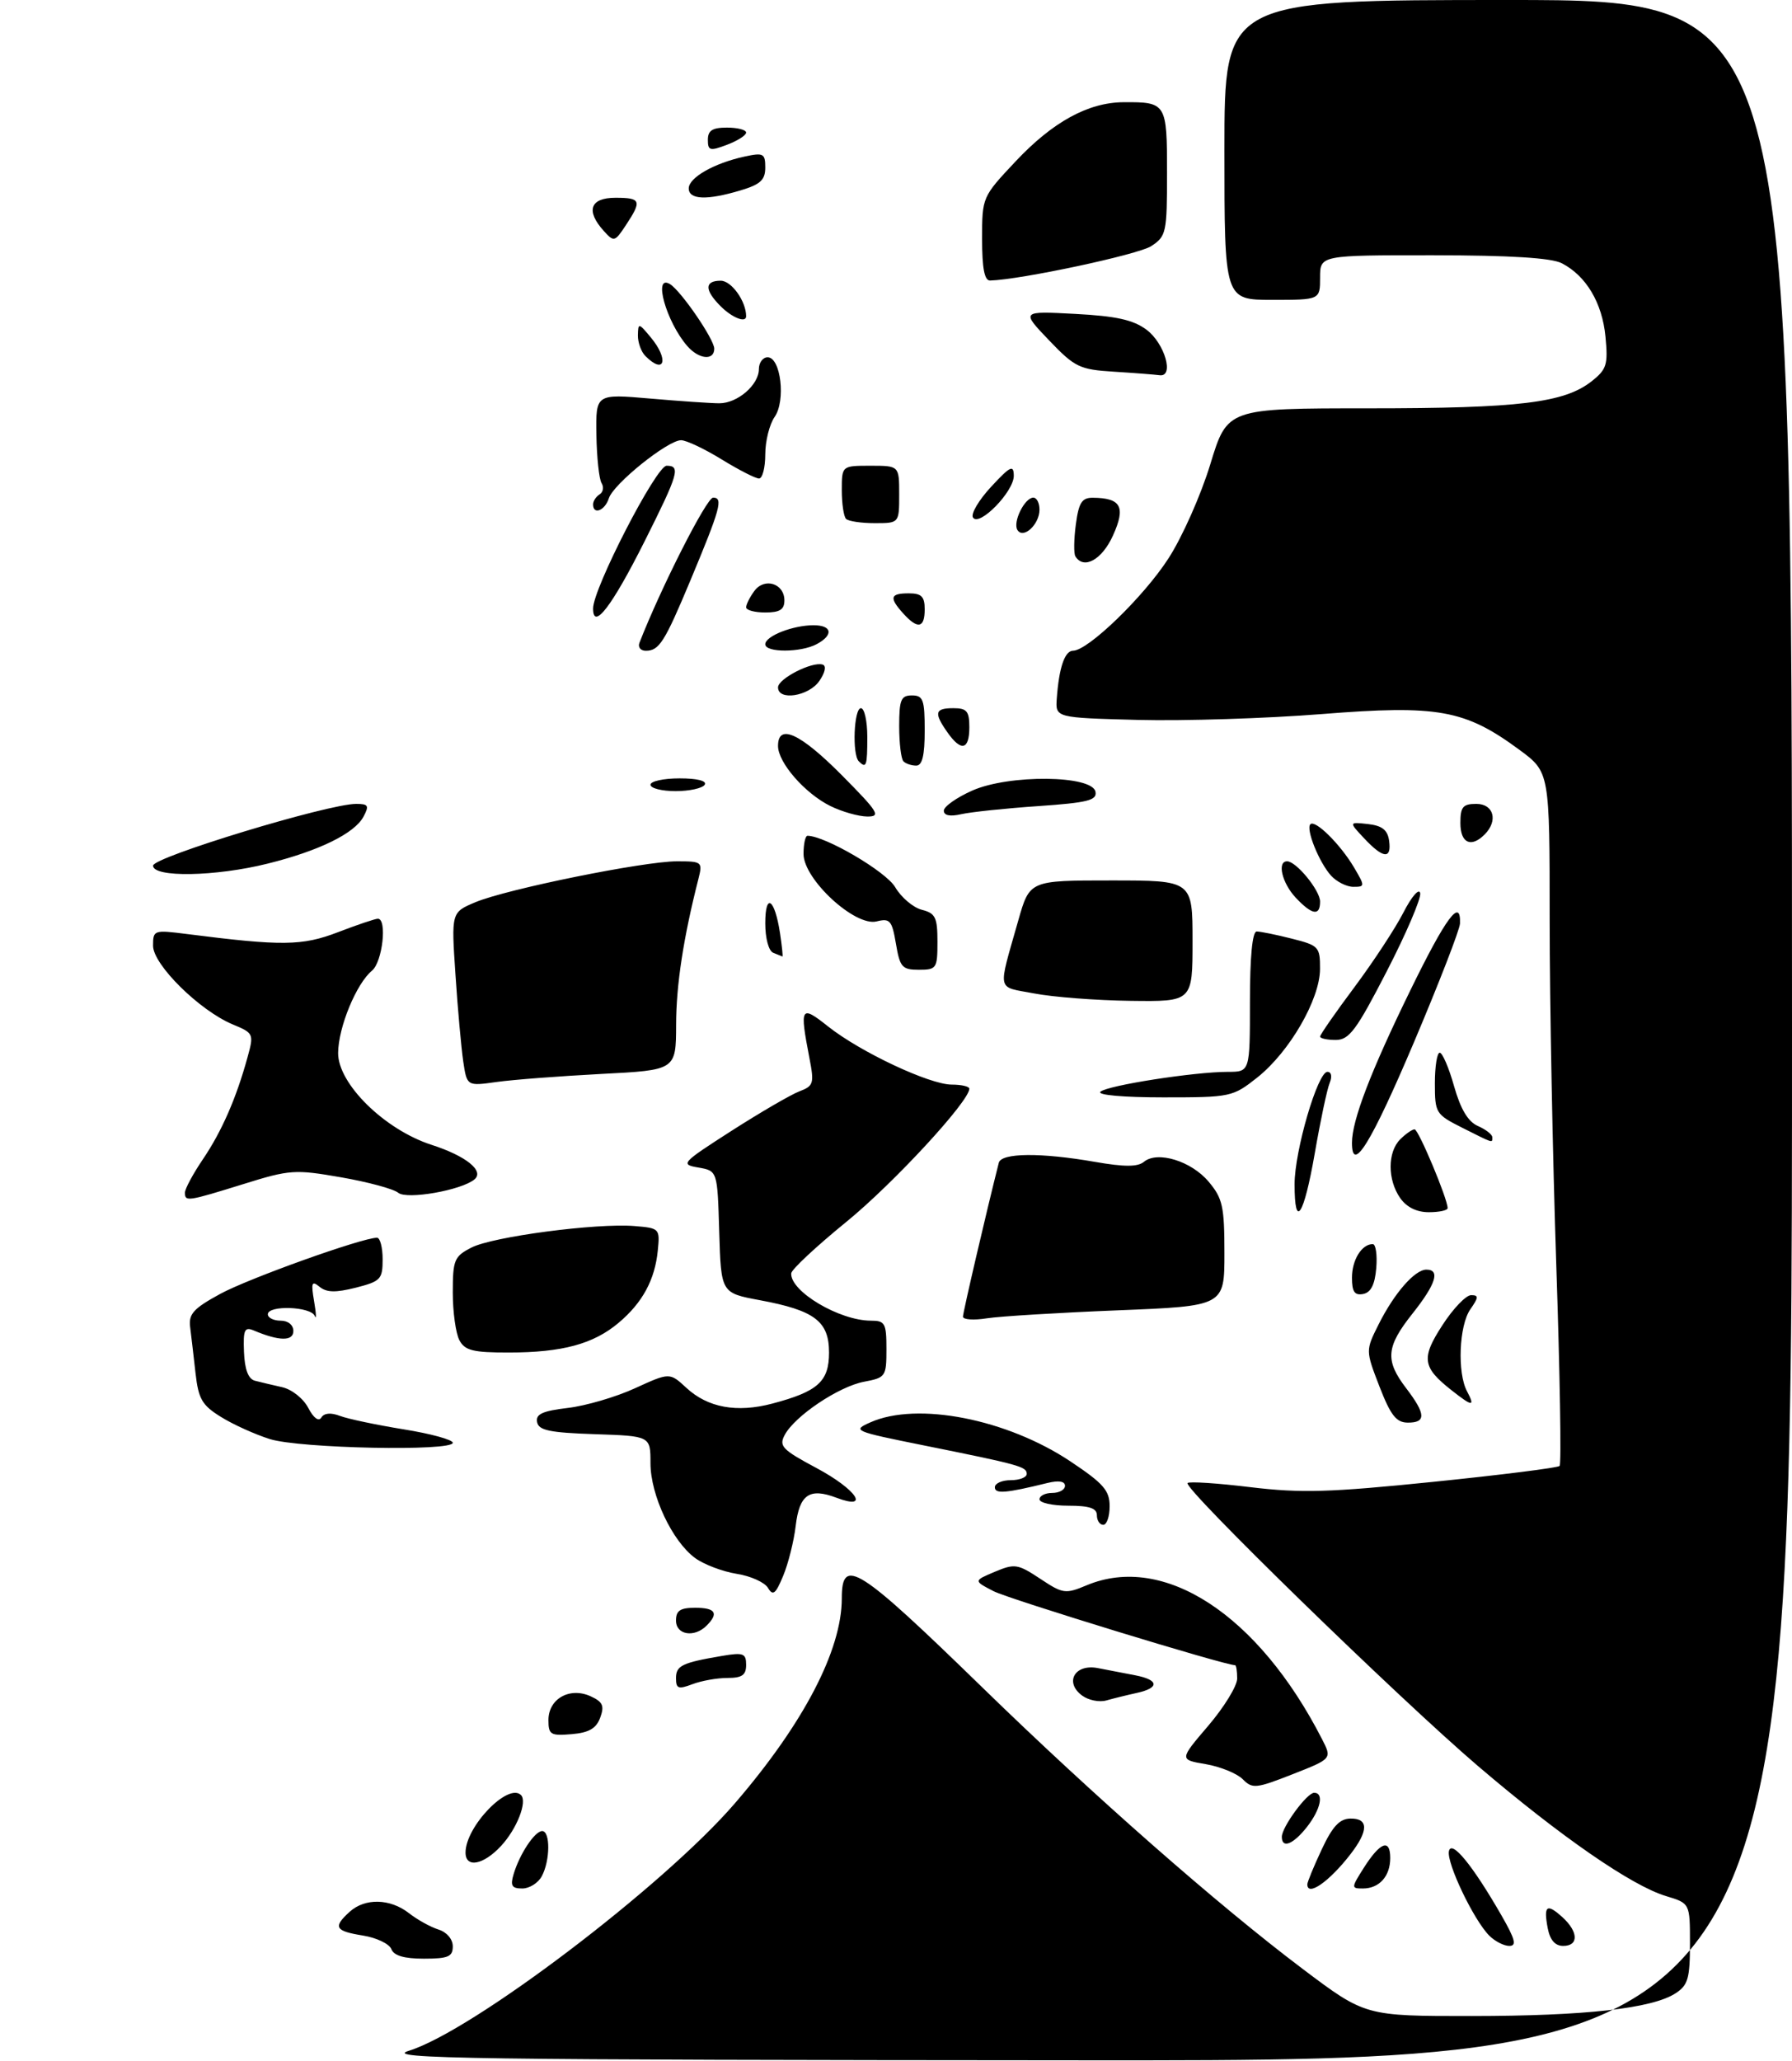 <?xml version="1.0" encoding="UTF-8" standalone="no"?>
<!DOCTYPE svg PUBLIC "-//W3C//DTD SVG 1.1//EN" "http://www.w3.org/Graphics/SVG/1.1/DTD/svg11.dtd" >
<svg xmlns="http://www.w3.org/2000/svg" xmlns:xlink="http://www.w3.org/1999/xlink" version="1.1" viewBox="0 0 281 323">
 <g >
 <path fill="currentColor"
d=" M 64.10 321.44 C 74.07 318.37 104.11 295.58 115.27 282.61 C 126.02 270.12 132.00 258.65 132.00 250.52 C 132.00 243.89 134.50 245.48 154.00 264.45 C 171.47 281.46 190.99 298.60 204.29 308.62 C 214.09 316.00 214.09 316.00 230.79 315.99 C 248.57 315.98 259.09 314.81 262.75 312.42 C 264.69 311.16 265.00 310.09 265.00 304.64 C 265.00 298.32 265.00 298.32 261.25 297.19 C 255.88 295.58 244.72 287.87 231.74 276.79 C 219.29 266.15 185.46 233.21 186.22 232.45 C 186.48 232.18 190.93 232.47 196.10 233.10 C 204.03 234.05 208.51 233.92 224.77 232.26 C 235.36 231.18 244.27 230.06 244.56 229.77 C 244.85 229.49 244.61 215.36 244.04 198.38 C 243.47 181.39 243.00 157.04 243.00 144.26 C 243.00 121.02 243.00 121.02 238.25 117.52 C 229.73 111.24 225.50 110.47 207.30 111.92 C 198.61 112.61 185.65 113.02 178.50 112.84 C 165.50 112.50 165.50 112.50 165.71 109.50 C 166.06 104.63 166.96 102.00 168.27 101.99 C 170.61 101.98 179.34 93.54 183.22 87.53 C 185.37 84.22 188.33 77.56 189.79 72.75 C 192.46 64.00 192.46 64.00 214.68 64.00 C 238.21 64.00 245.28 63.14 249.57 59.77 C 251.95 57.89 252.17 57.17 251.75 52.76 C 251.24 47.46 248.72 43.23 244.90 41.26 C 243.27 40.42 236.85 40.02 224.75 40.01 C 207.00 40.00 207.00 40.00 207.00 43.50 C 207.00 47.00 207.00 47.00 199.50 47.00 C 192.00 47.00 192.00 47.00 192.00 23.50 C 192.00 0.00 192.00 0.00 236.50 0.00 C 281.00 0.00 281.00 0.00 281.00 161.50 C 281.00 323.00 281.00 323.00 170.25 322.93 C 73.17 322.87 60.07 322.69 64.10 321.44 Z  M 61.36 305.49 C 61.04 304.67 59.03 303.71 56.89 303.37 C 52.53 302.67 52.18 302.05 54.83 299.65 C 57.24 297.47 61.16 297.56 64.12 299.86 C 65.43 300.89 67.51 302.04 68.75 302.43 C 70.06 302.84 71.00 303.94 71.00 305.07 C 71.00 306.69 70.28 307.00 66.47 307.00 C 63.36 307.00 61.76 306.53 61.36 305.49 Z  M 233.53 303.39 C 231.10 300.96 226.84 292.06 227.20 290.17 C 227.57 288.26 230.91 292.33 235.46 300.25 C 237.60 303.98 237.86 305.00 236.67 305.00 C 235.83 305.00 234.42 304.28 233.53 303.39 Z  M 242.70 302.25 C 242.02 298.67 242.54 298.27 244.99 300.49 C 247.52 302.78 247.58 305.00 245.12 305.00 C 243.86 305.00 243.06 304.09 242.70 302.25 Z  M 80.54 293.75 C 81.48 290.59 83.86 287.00 85.02 287.00 C 86.31 287.00 86.28 291.62 84.96 294.07 C 84.40 295.13 83.02 296.00 81.90 296.00 C 80.26 296.00 79.99 295.57 80.54 293.75 Z  M 205.00 295.35 C 205.00 294.99 206.01 292.53 207.25 289.89 C 208.94 286.27 210.06 285.07 211.75 285.04 C 214.61 284.99 214.62 286.93 211.77 290.62 C 208.46 294.91 205.00 297.33 205.00 295.35 Z  M 213.85 292.77 C 216.42 288.72 218.00 288.12 218.00 291.22 C 218.00 294.09 216.28 296.00 213.70 296.00 C 211.87 296.00 211.87 295.89 213.85 292.77 Z  M 73.00 290.37 C 73.00 286.28 79.69 279.36 81.70 281.36 C 82.72 282.39 81.05 286.66 78.57 289.33 C 75.80 292.32 73.00 292.84 73.00 290.37 Z  M 201.00 287.90 C 201.00 286.37 204.94 281.00 206.07 281.00 C 207.65 281.00 207.10 283.60 204.93 286.37 C 202.77 289.10 201.00 289.80 201.00 287.90 Z  M 194.86 278.86 C 193.95 277.96 191.35 276.90 189.07 276.51 C 184.92 275.81 184.92 275.81 189.46 270.50 C 191.96 267.57 194.00 264.24 194.00 263.09 C 194.00 261.94 193.85 261.00 193.67 261.00 C 192.01 261.00 158.21 250.64 155.80 249.40 C 152.65 247.77 152.65 247.77 155.99 246.36 C 159.11 245.05 159.59 245.12 163.11 247.45 C 166.68 249.82 167.07 249.87 170.41 248.47 C 182.51 243.42 197.31 253.08 207.30 272.58 C 208.88 275.66 208.88 275.66 202.69 278.09 C 196.93 280.35 196.38 280.40 194.86 278.86 Z  M 86.00 269.60 C 86.00 266.26 89.34 264.38 92.61 265.87 C 94.52 266.74 94.80 267.36 94.12 269.22 C 93.49 270.92 92.36 271.58 89.64 271.81 C 86.33 272.09 86.00 271.89 86.00 269.60 Z  M 169.70 265.77 C 166.87 263.70 168.52 260.76 172.13 261.45 C 173.71 261.75 176.35 262.26 178.00 262.58 C 181.75 263.30 181.86 264.56 178.25 265.35 C 176.74 265.68 174.60 266.21 173.50 266.52 C 172.40 266.84 170.69 266.50 169.70 265.77 Z  M 106.00 263.04 C 106.00 261.06 106.95 260.61 113.25 259.54 C 116.57 258.98 117.00 259.15 117.00 260.95 C 117.00 262.55 116.36 263.00 114.07 263.00 C 112.45 263.00 109.98 263.44 108.57 263.98 C 106.37 264.81 106.00 264.68 106.00 263.04 Z  M 106.00 254.00 C 106.00 252.44 106.67 252.00 109.00 252.00 C 112.20 252.00 112.75 252.85 110.80 254.80 C 108.87 256.73 106.00 256.26 106.00 254.00 Z  M 120.43 248.89 C 119.92 248.02 117.71 247.02 115.52 246.68 C 113.34 246.33 110.41 245.23 109.02 244.22 C 105.42 241.60 102.00 234.35 102.00 229.33 C 102.00 225.08 102.00 225.08 93.26 224.79 C 86.18 224.55 84.46 224.20 84.22 222.89 C 83.98 221.65 85.06 221.15 89.03 220.68 C 91.85 220.35 96.60 218.96 99.58 217.59 C 105.01 215.11 105.01 215.11 107.63 217.53 C 110.98 220.63 115.52 221.47 121.09 220.00 C 128.25 218.11 130.00 216.54 130.00 212.00 C 130.00 207.09 127.75 205.39 119.15 203.79 C 113.07 202.66 113.07 202.66 112.78 193.09 C 112.50 183.52 112.50 183.52 109.52 183.00 C 106.64 182.51 106.83 182.30 114.73 177.23 C 119.23 174.35 124.01 171.57 125.34 171.06 C 127.58 170.21 127.70 169.83 126.92 165.82 C 125.37 157.77 125.55 157.47 129.87 160.90 C 134.94 164.91 145.77 170.00 149.25 170.00 C 150.76 170.00 152.00 170.29 152.00 170.64 C 152.00 172.61 140.11 185.48 132.73 191.50 C 128.00 195.35 124.11 198.98 124.07 199.58 C 123.89 202.40 131.63 207.00 136.57 207.00 C 138.78 207.00 139.00 207.40 139.00 211.45 C 139.00 215.76 138.88 215.93 135.50 216.57 C 131.54 217.31 124.64 221.93 123.05 224.91 C 122.11 226.66 122.66 227.23 128.00 230.08 C 134.30 233.44 136.56 236.79 131.15 234.75 C 126.92 233.15 125.35 234.25 124.77 239.17 C 124.49 241.55 123.61 245.07 122.81 246.99 C 121.63 249.84 121.20 250.19 120.43 248.89 Z  M 172.00 237.50 C 172.00 236.39 170.83 236.00 167.50 236.00 C 165.03 236.00 163.00 235.55 163.00 235.00 C 163.00 234.45 163.90 234.00 165.00 234.00 C 166.10 234.00 167.00 233.50 167.00 232.88 C 167.00 232.17 166.01 232.01 164.25 232.44 C 157.71 234.05 156.00 234.19 156.00 233.11 C 156.00 232.50 157.12 232.00 158.50 232.00 C 159.88 232.00 161.00 231.56 161.00 231.02 C 161.00 229.88 159.92 229.58 144.81 226.54 C 133.84 224.33 133.59 224.22 136.50 222.93 C 143.86 219.66 157.90 222.42 167.87 229.07 C 173.04 232.52 174.00 233.62 174.00 236.08 C 174.00 237.69 173.55 239.00 173.00 239.00 C 172.45 239.00 172.00 238.32 172.00 237.50 Z  M 42.32 225.56 C 40.03 224.84 36.58 223.29 34.67 222.10 C 31.68 220.26 31.12 219.29 30.66 215.23 C 30.37 212.63 29.99 209.39 29.82 208.03 C 29.55 205.96 30.32 205.10 34.50 202.82 C 38.92 200.40 56.79 194.00 59.12 194.00 C 59.60 194.00 60.00 195.52 60.00 197.38 C 60.00 200.51 59.70 200.83 55.79 201.83 C 52.64 202.62 51.21 202.59 50.12 201.70 C 48.88 200.68 48.75 201.02 49.26 204.00 C 49.59 205.93 49.63 206.94 49.35 206.25 C 48.74 204.77 42.00 204.54 42.00 206.00 C 42.00 206.55 42.90 207.00 44.00 207.00 C 45.18 207.00 46.00 207.67 46.00 208.62 C 46.00 210.25 43.78 210.22 39.80 208.54 C 38.35 207.93 38.12 208.42 38.26 211.91 C 38.37 214.65 38.93 216.13 39.96 216.41 C 40.81 216.63 42.73 217.09 44.22 217.42 C 45.75 217.76 47.55 219.18 48.33 220.66 C 49.17 222.27 49.97 222.86 50.39 222.18 C 50.83 221.47 51.88 221.38 53.32 221.93 C 54.55 222.40 59.04 223.34 63.28 224.03 C 67.53 224.71 71.00 225.66 71.00 226.14 C 71.00 227.51 47.01 227.03 42.32 225.56 Z  M 216.31 217.32 C 214.13 211.67 214.13 211.67 216.18 207.58 C 218.63 202.69 221.85 199.00 223.67 199.00 C 225.88 199.00 225.16 201.27 221.49 205.89 C 217.34 211.11 217.16 213.22 220.50 217.59 C 223.59 221.64 223.65 223.00 220.75 222.98 C 218.95 222.97 218.07 221.85 216.31 217.32 Z  M 227.63 217.92 C 223.02 214.30 222.82 212.87 226.19 207.69 C 227.86 205.11 229.88 203.00 230.68 203.00 C 231.89 203.00 231.87 203.34 230.56 205.22 C 228.79 207.75 228.49 215.17 230.04 218.07 C 231.35 220.53 230.90 220.50 227.63 217.92 Z  M 72.04 210.07 C 71.47 209.00 71.00 205.64 71.00 202.59 C 71.00 197.48 71.23 196.93 73.91 195.55 C 77.23 193.83 93.52 191.68 99.50 192.17 C 103.42 192.49 103.49 192.57 103.15 195.98 C 102.70 200.59 100.75 204.19 97.00 207.34 C 93.06 210.66 88.16 211.99 79.79 211.99 C 74.17 212.00 72.90 211.68 72.04 210.07 Z  M 151.00 206.37 C 151.00 205.71 154.63 190.11 156.62 182.25 C 157.02 180.69 163.20 180.63 171.69 182.11 C 176.34 182.92 178.40 182.91 179.38 182.10 C 181.49 180.35 186.79 181.97 189.52 185.21 C 191.72 187.82 192.00 189.08 192.00 196.43 C 192.00 204.71 192.00 204.71 175.25 205.38 C 166.04 205.75 156.81 206.31 154.75 206.63 C 152.69 206.96 151.00 206.84 151.00 206.37 Z  M 212.00 200.27 C 212.00 197.47 213.53 195.00 215.26 195.00 C 215.73 195.00 215.98 196.68 215.81 198.74 C 215.59 201.36 214.97 202.58 213.75 202.82 C 212.41 203.07 212.00 202.47 212.00 200.27 Z  M 203.00 185.61 C 203.00 180.39 206.62 168.00 208.15 168.00 C 208.77 168.00 208.92 168.73 208.50 169.75 C 208.10 170.71 207.05 175.66 206.17 180.75 C 204.45 190.61 203.00 192.83 203.00 185.61 Z  M 219.56 187.78 C 217.56 184.92 217.56 180.58 219.57 178.57 C 220.44 177.71 221.45 177.01 221.82 177.01 C 222.44 177.03 227.00 187.90 227.00 189.36 C 227.00 189.71 225.68 190.00 224.06 190.00 C 222.15 190.00 220.57 189.22 219.56 187.78 Z  M 29.00 186.93 C 29.00 186.34 30.27 183.98 31.83 181.68 C 34.78 177.32 37.05 172.13 38.81 165.73 C 39.83 162.04 39.78 161.93 36.48 160.56 C 31.28 158.38 24.00 151.20 24.00 148.23 C 24.00 145.78 24.13 145.74 29.25 146.39 C 44.23 148.30 47.37 148.27 53.00 146.11 C 56.02 144.95 58.84 144.00 59.25 144.00 C 60.74 144.00 59.98 150.77 58.34 152.13 C 55.87 154.17 53.05 161.02 53.02 165.04 C 52.99 169.87 60.31 177.06 67.67 179.44 C 73.07 181.18 75.98 183.52 74.41 184.85 C 72.37 186.56 63.79 188.07 62.44 186.95 C 61.72 186.35 57.68 185.26 53.48 184.53 C 46.24 183.27 45.45 183.32 38.17 185.59 C 29.37 188.32 29.00 188.38 29.00 186.93 Z  M 212.00 179.12 C 212.00 175.61 214.92 167.97 221.14 155.25 C 226.74 143.78 229.09 140.62 228.94 144.75 C 228.90 145.71 225.64 154.12 221.69 163.43 C 214.98 179.23 212.00 184.05 212.00 179.12 Z  M 229.25 176.74 C 225.14 174.67 225.00 174.45 225.00 169.80 C 225.00 167.16 225.34 165.00 225.76 165.00 C 226.18 165.00 227.20 167.36 228.01 170.25 C 229.04 173.87 230.20 175.81 231.75 176.49 C 232.99 177.03 234.00 177.82 234.00 178.24 C 234.00 179.19 234.31 179.28 229.25 176.74 Z  M 172.55 171.12 C 173.62 170.13 187.27 168.00 192.54 168.00 C 196.00 168.00 196.00 168.00 196.00 157.00 C 196.00 149.94 196.38 146.00 197.06 146.00 C 197.64 146.00 200.11 146.50 202.56 147.12 C 206.80 148.19 207.00 148.40 206.99 151.87 C 206.98 156.63 202.21 164.87 197.16 168.88 C 193.29 171.94 193.00 172.00 182.41 172.00 C 176.15 172.00 172.00 171.63 172.55 171.12 Z  M 72.64 166.37 C 72.33 164.24 71.77 158.11 71.42 152.75 C 70.76 143.00 70.76 143.00 74.55 141.41 C 79.48 139.35 100.94 135.00 106.16 135.00 C 110.09 135.00 110.19 135.09 109.52 137.75 C 107.17 146.95 106.03 154.37 106.02 160.61 C 106.00 167.73 106.00 167.73 94.25 168.33 C 87.79 168.67 80.41 169.23 77.86 169.59 C 73.22 170.24 73.22 170.24 72.64 166.37 Z  M 207.00 162.47 C 207.00 162.18 209.42 158.69 212.39 154.72 C 215.35 150.75 218.82 145.47 220.08 143.00 C 221.37 140.49 222.53 139.16 222.70 140.00 C 222.86 140.82 220.50 146.34 217.45 152.25 C 212.69 161.49 211.56 163.00 209.45 163.00 C 208.10 163.00 207.00 162.76 207.00 162.47 Z  M 162.16 155.71 C 156.19 154.57 156.44 155.70 159.68 144.25 C 161.46 138.00 161.46 138.00 174.23 138.00 C 187.00 138.00 187.00 138.00 187.00 147.50 C 187.00 157.00 187.00 157.00 177.25 156.87 C 171.89 156.80 165.10 156.28 162.16 155.71 Z  M 140.49 147.92 C 139.87 144.26 139.55 143.90 137.46 144.42 C 134.08 145.27 126.00 137.82 126.00 133.85 C 126.00 132.28 126.28 131.00 126.62 131.00 C 129.37 131.00 138.92 136.59 140.37 139.05 C 141.32 140.67 143.21 142.26 144.55 142.60 C 146.68 143.14 147.00 143.78 147.00 147.61 C 147.00 151.79 146.86 152.00 144.09 152.00 C 141.46 152.00 141.11 151.60 140.49 147.92 Z  M 121.25 149.34 C 120.53 149.05 120.00 147.07 120.00 144.72 C 120.00 139.83 121.48 140.82 122.31 146.25 C 122.62 148.31 122.79 149.96 122.69 149.92 C 122.58 149.88 121.94 149.62 121.25 149.34 Z  M 203.17 140.69 C 201.03 138.40 200.22 135.00 201.83 135.00 C 203.26 135.00 207.00 139.56 207.00 141.31 C 207.00 143.63 205.75 143.43 203.17 140.69 Z  M 208.72 137.25 C 206.83 135.15 204.73 129.94 205.48 129.19 C 206.23 128.43 210.17 132.33 212.31 135.94 C 214.06 138.91 214.06 139.00 212.21 139.00 C 211.17 139.00 209.60 138.21 208.72 137.25 Z  M 24.00 135.68 C 24.00 134.34 51.43 126.00 55.85 126.00 C 57.76 126.00 57.92 126.28 57.00 128.00 C 55.59 130.64 50.01 133.37 41.94 135.37 C 33.78 137.40 24.00 137.57 24.00 135.68 Z  M 213.92 131.41 C 211.50 128.83 211.50 128.83 214.50 129.16 C 216.72 129.41 217.58 130.08 217.82 131.75 C 218.24 134.71 216.91 134.60 213.92 131.41 Z  M 229.00 129.00 C 229.00 126.47 229.39 126.00 231.50 126.00 C 234.24 126.00 234.95 128.65 232.80 130.80 C 230.67 132.93 229.00 132.15 229.00 129.00 Z  M 130.22 126.34 C 126.22 124.37 122.00 119.53 122.00 116.92 C 122.00 113.33 125.48 114.93 132.00 121.50 C 137.77 127.32 138.18 128.00 135.97 127.98 C 134.61 127.96 132.03 127.23 130.22 126.34 Z  M 148.00 127.06 C 148.00 126.42 150.02 124.99 152.49 123.90 C 158.25 121.36 171.29 121.49 171.78 124.10 C 172.04 125.44 170.57 125.81 162.79 126.35 C 157.68 126.70 152.26 127.27 150.75 127.61 C 148.96 128.02 148.00 127.82 148.00 127.06 Z  M 102.00 123.00 C 102.00 122.45 104.05 122.00 106.56 122.00 C 109.34 122.00 110.88 122.39 110.50 123.00 C 110.16 123.55 108.11 124.00 105.94 124.00 C 103.77 124.00 102.00 123.55 102.00 123.00 Z  M 134.67 119.33 C 133.60 118.27 133.90 111.00 135.00 111.00 C 135.55 111.00 136.00 113.03 136.00 115.50 C 136.00 120.08 135.85 120.51 134.67 119.33 Z  M 141.67 119.33 C 141.30 118.97 141.00 116.49 141.00 113.83 C 141.00 109.67 141.28 109.00 143.00 109.00 C 144.76 109.00 145.00 109.67 145.00 114.50 C 145.00 118.42 144.62 120.00 143.67 120.00 C 142.93 120.00 142.03 119.70 141.67 119.33 Z  M 148.56 114.78 C 146.41 111.72 146.59 111.00 149.50 111.00 C 151.61 111.00 152.00 111.47 152.00 114.00 C 152.00 117.56 150.71 117.85 148.56 114.78 Z  M 122.00 107.74 C 122.00 106.37 127.38 103.63 129.01 104.17 C 129.61 104.37 129.39 105.43 128.46 106.76 C 126.78 109.15 122.00 109.88 122.00 107.74 Z  M 100.27 100.75 C 103.63 92.13 110.80 78.00 111.82 78.00 C 113.44 78.00 112.98 79.68 108.25 91.00 C 104.22 100.64 103.36 102.00 101.27 102.00 C 100.45 102.00 100.00 101.44 100.27 100.75 Z  M 120.00 100.98 C 120.00 99.70 124.32 98.00 127.57 98.00 C 130.49 98.00 130.74 99.53 128.07 100.96 C 125.57 102.30 120.00 102.31 120.00 100.98 Z  M 141.65 96.17 C 139.39 93.67 139.57 93.00 142.50 93.00 C 144.50 93.00 145.00 93.50 145.00 95.50 C 145.00 98.46 143.92 98.68 141.65 96.17 Z  M 93.00 95.37 C 93.00 92.23 102.91 73.00 104.53 73.00 C 106.76 73.00 106.41 74.22 101.09 84.82 C 95.96 95.04 93.00 98.90 93.00 95.37 Z  M 117.00 95.19 C 117.00 94.75 117.57 93.60 118.28 92.64 C 119.86 90.47 123.00 91.44 123.00 94.11 C 123.00 95.54 122.28 96.00 120.00 96.00 C 118.35 96.00 117.00 95.64 117.00 95.19 Z  M 168.63 87.20 C 168.36 86.77 168.39 84.52 168.70 82.20 C 169.16 78.76 169.65 78.00 171.38 78.02 C 175.80 78.05 176.55 79.46 174.53 83.92 C 172.82 87.73 169.94 89.33 168.63 87.20 Z  M 159.54 83.07 C 158.78 81.84 160.67 78.00 162.04 78.00 C 162.57 78.00 163.00 78.84 163.00 79.88 C 163.00 82.20 160.46 84.55 159.54 83.07 Z  M 132.67 81.33 C 132.30 80.97 132.00 78.94 132.00 76.83 C 132.00 73.00 132.00 73.00 136.50 73.00 C 141.00 73.00 141.00 73.00 141.00 77.50 C 141.00 82.00 141.00 82.00 137.17 82.00 C 135.06 82.00 133.03 81.70 132.67 81.33 Z  M 152.57 81.11 C 152.21 80.53 153.50 78.36 155.43 76.28 C 158.44 73.04 158.95 72.80 158.97 74.56 C 159.01 77.04 153.52 82.65 152.57 81.11 Z  M 93.00 79.06 C 93.00 78.54 93.46 77.84 94.02 77.49 C 94.58 77.14 94.72 76.35 94.33 75.72 C 93.94 75.10 93.58 71.69 93.52 68.16 C 93.42 61.73 93.42 61.73 101.96 62.47 C 106.66 62.88 111.54 63.21 112.81 63.21 C 115.67 63.20 119.00 60.31 119.00 57.85 C 119.00 56.83 119.62 56.00 120.37 56.00 C 122.44 56.00 123.24 62.83 121.46 65.36 C 120.66 66.51 120.00 69.14 120.00 71.22 C 120.00 73.30 119.56 75.00 119.02 75.00 C 118.47 75.00 115.84 73.65 113.15 72.00 C 110.47 70.35 107.61 69.00 106.80 69.00 C 104.71 69.00 96.18 75.85 95.47 78.11 C 94.85 80.04 93.00 80.76 93.00 79.06 Z  M 174.68 58.26 C 169.28 57.92 168.56 57.58 164.49 53.33 C 160.11 48.75 160.11 48.75 168.58 49.20 C 175.03 49.54 177.69 50.13 179.77 51.67 C 182.65 53.81 184.18 59.15 181.82 58.81 C 181.09 58.71 177.88 58.46 174.68 58.26 Z  M 101.20 55.80 C 100.54 55.14 100.01 53.68 100.03 52.55 C 100.07 50.58 100.15 50.60 102.03 52.86 C 104.93 56.34 104.23 58.83 101.20 55.80 Z  M 107.78 54.25 C 104.46 50.44 102.34 42.86 105.07 44.54 C 106.81 45.62 112.00 53.19 112.00 54.65 C 112.00 56.56 109.60 56.33 107.78 54.25 Z  M 113.00 48.00 C 110.45 45.45 110.46 44.00 113.02 44.00 C 114.70 44.00 117.00 47.22 117.00 49.57 C 117.00 50.67 114.81 49.81 113.00 48.00 Z  M 154.00 37.44 C 154.00 30.90 154.02 30.86 159.25 25.30 C 165.08 19.10 170.63 16.06 176.17 16.02 C 182.89 15.98 183.00 16.15 183.00 27.08 C 183.00 36.49 182.88 37.03 180.52 38.58 C 178.49 39.91 160.00 43.85 155.25 43.97 C 154.37 43.99 154.00 42.04 154.00 37.44 Z  M 94.67 36.19 C 91.82 33.03 92.53 31.00 96.50 31.00 C 100.51 31.00 100.68 31.45 98.16 35.27 C 96.40 37.93 96.28 37.97 94.67 36.19 Z  M 108.00 29.53 C 108.00 27.84 111.99 25.57 116.75 24.54 C 119.71 23.90 120.00 24.05 120.00 26.26 C 120.00 28.21 119.24 28.91 116.13 29.84 C 110.87 31.42 108.00 31.31 108.00 29.53 Z  M 111.00 21.91 C 111.00 20.45 111.71 20.00 114.00 20.00 C 115.65 20.00 117.00 20.35 117.00 20.78 C 117.00 21.21 115.65 22.07 114.00 22.69 C 111.32 23.71 111.00 23.62 111.00 21.91 Z "/>
</g>
</svg>
